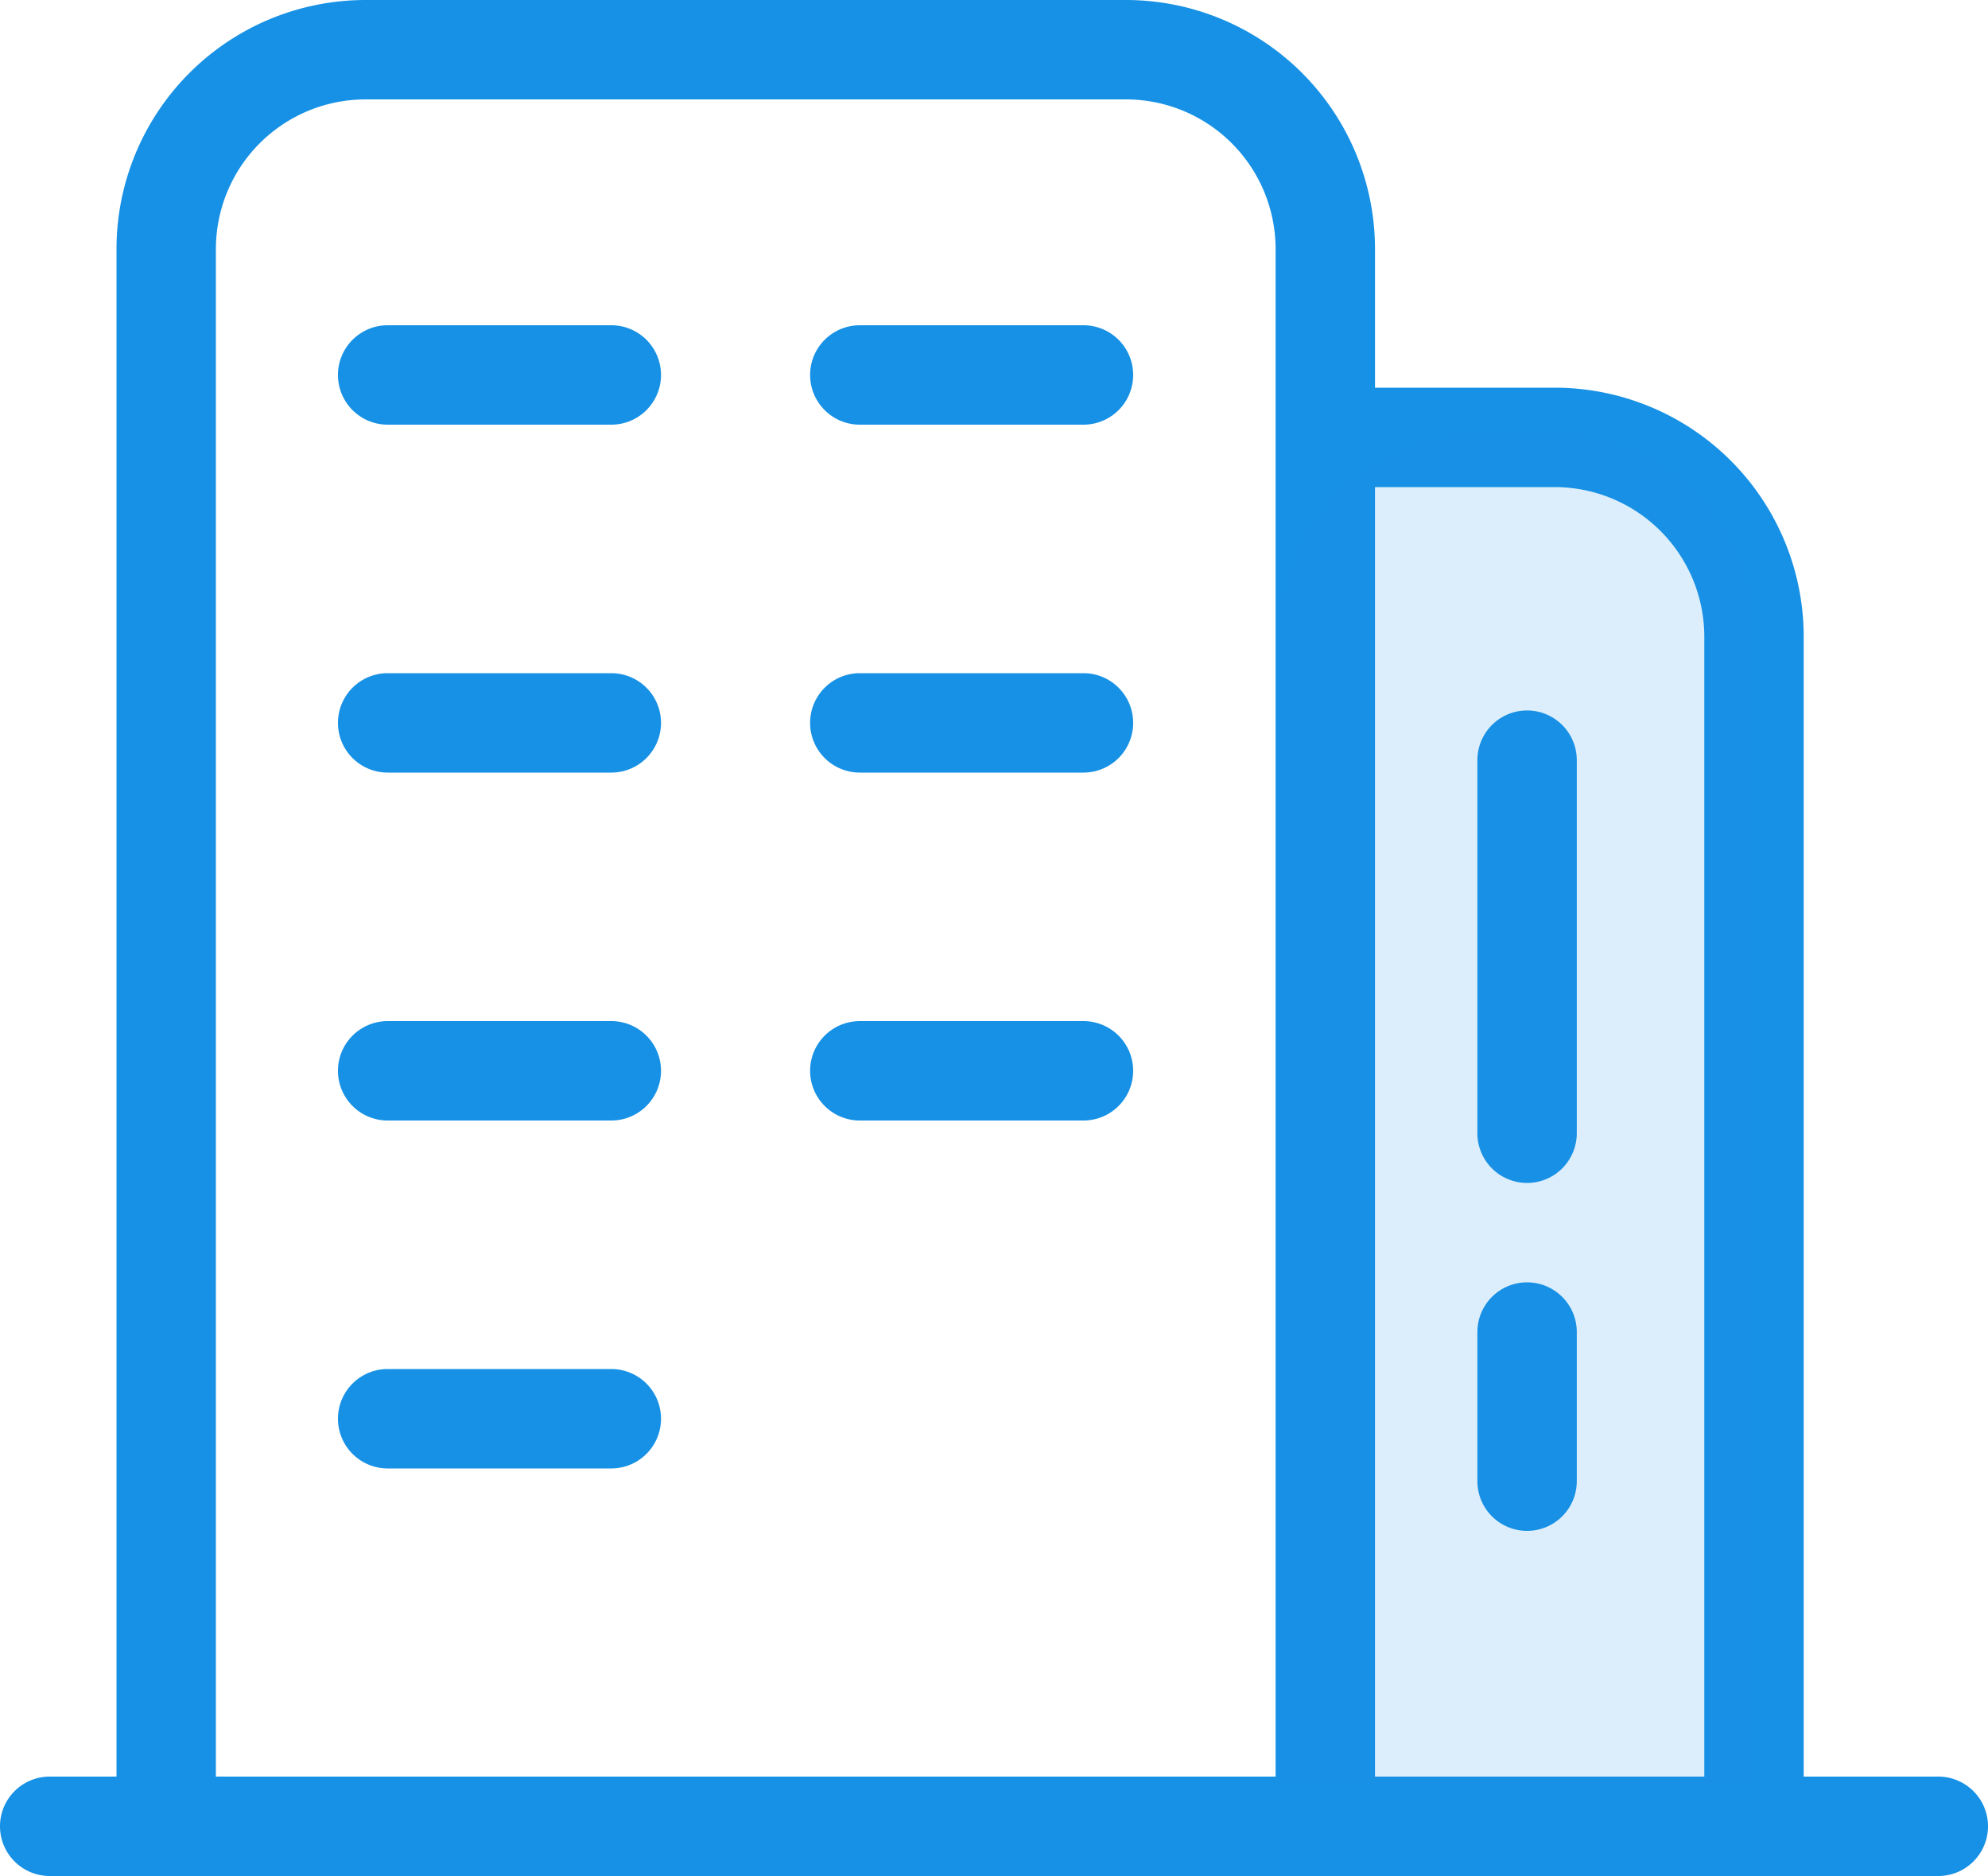 <svg xmlns="http://www.w3.org/2000/svg" viewBox="0 0 200 188.72"><defs><style>.cls-1,.cls-3{fill:#1791e5;}.cls-2{fill:none;stroke:#1791e5;stroke-miterlimit:10;stroke-width:10px;}.cls-3{opacity:0.15;}</style></defs><title>Corporate mission_1</title><g id="图层_2" data-name="图层 2"><g id="图层_1-2" data-name="图层 1"><path class="cls-1" d="M153.63,119a5,5,0,0,1-5-5V76.47a5,5,0,0,1,10,0V114A5,5,0,0,1,153.63,119Zm0,35a5,5,0,0,1-5-5V134a5,5,0,0,1,10,0v15A5,5,0,0,1,153.63,154Z"/><path class="cls-2" d="M129,44h27.46a20.06,20.06,0,0,1,20,20V179.72"/><path class="cls-2" d="M108,179.72"/><path class="cls-2" d="M16.72,180V25a20.06,20.06,0,0,1,20-20h76.61a20.06,20.06,0,0,1,20,20V180"/><path class="cls-1" d="M195,188.72H5a5,5,0,0,1,0-10H195a5,5,0,0,1,0,10ZM61.5,42.72H39a5,5,0,0,1,0-10H61.5a5,5,0,0,1,0,10Zm47.5,0H86.5a5,5,0,0,1,0-10H109a5,5,0,0,1,0,10Zm-47.5,35H39a5,5,0,0,1,0-10H61.5a5,5,0,0,1,0,10Zm47.5,0H86.5a5,5,0,0,1,0-10H109a5,5,0,0,1,0,10Zm-47.5,35H39a5,5,0,0,1,0-10H61.5a5,5,0,0,1,0,10Zm0,35H39a5,5,0,0,1,0-10H61.5a5,5,0,0,1,0,10Zm47.5-35H86.5a5,5,0,0,1,0-10H109a5,5,0,0,1,0,10Z"/><path class="cls-3" d="M128.9,179.59V63.85a20.06,20.06,0,0,1,20-20h7.46a20.06,20.06,0,0,1,20,20V179.59"/></g></g></svg>